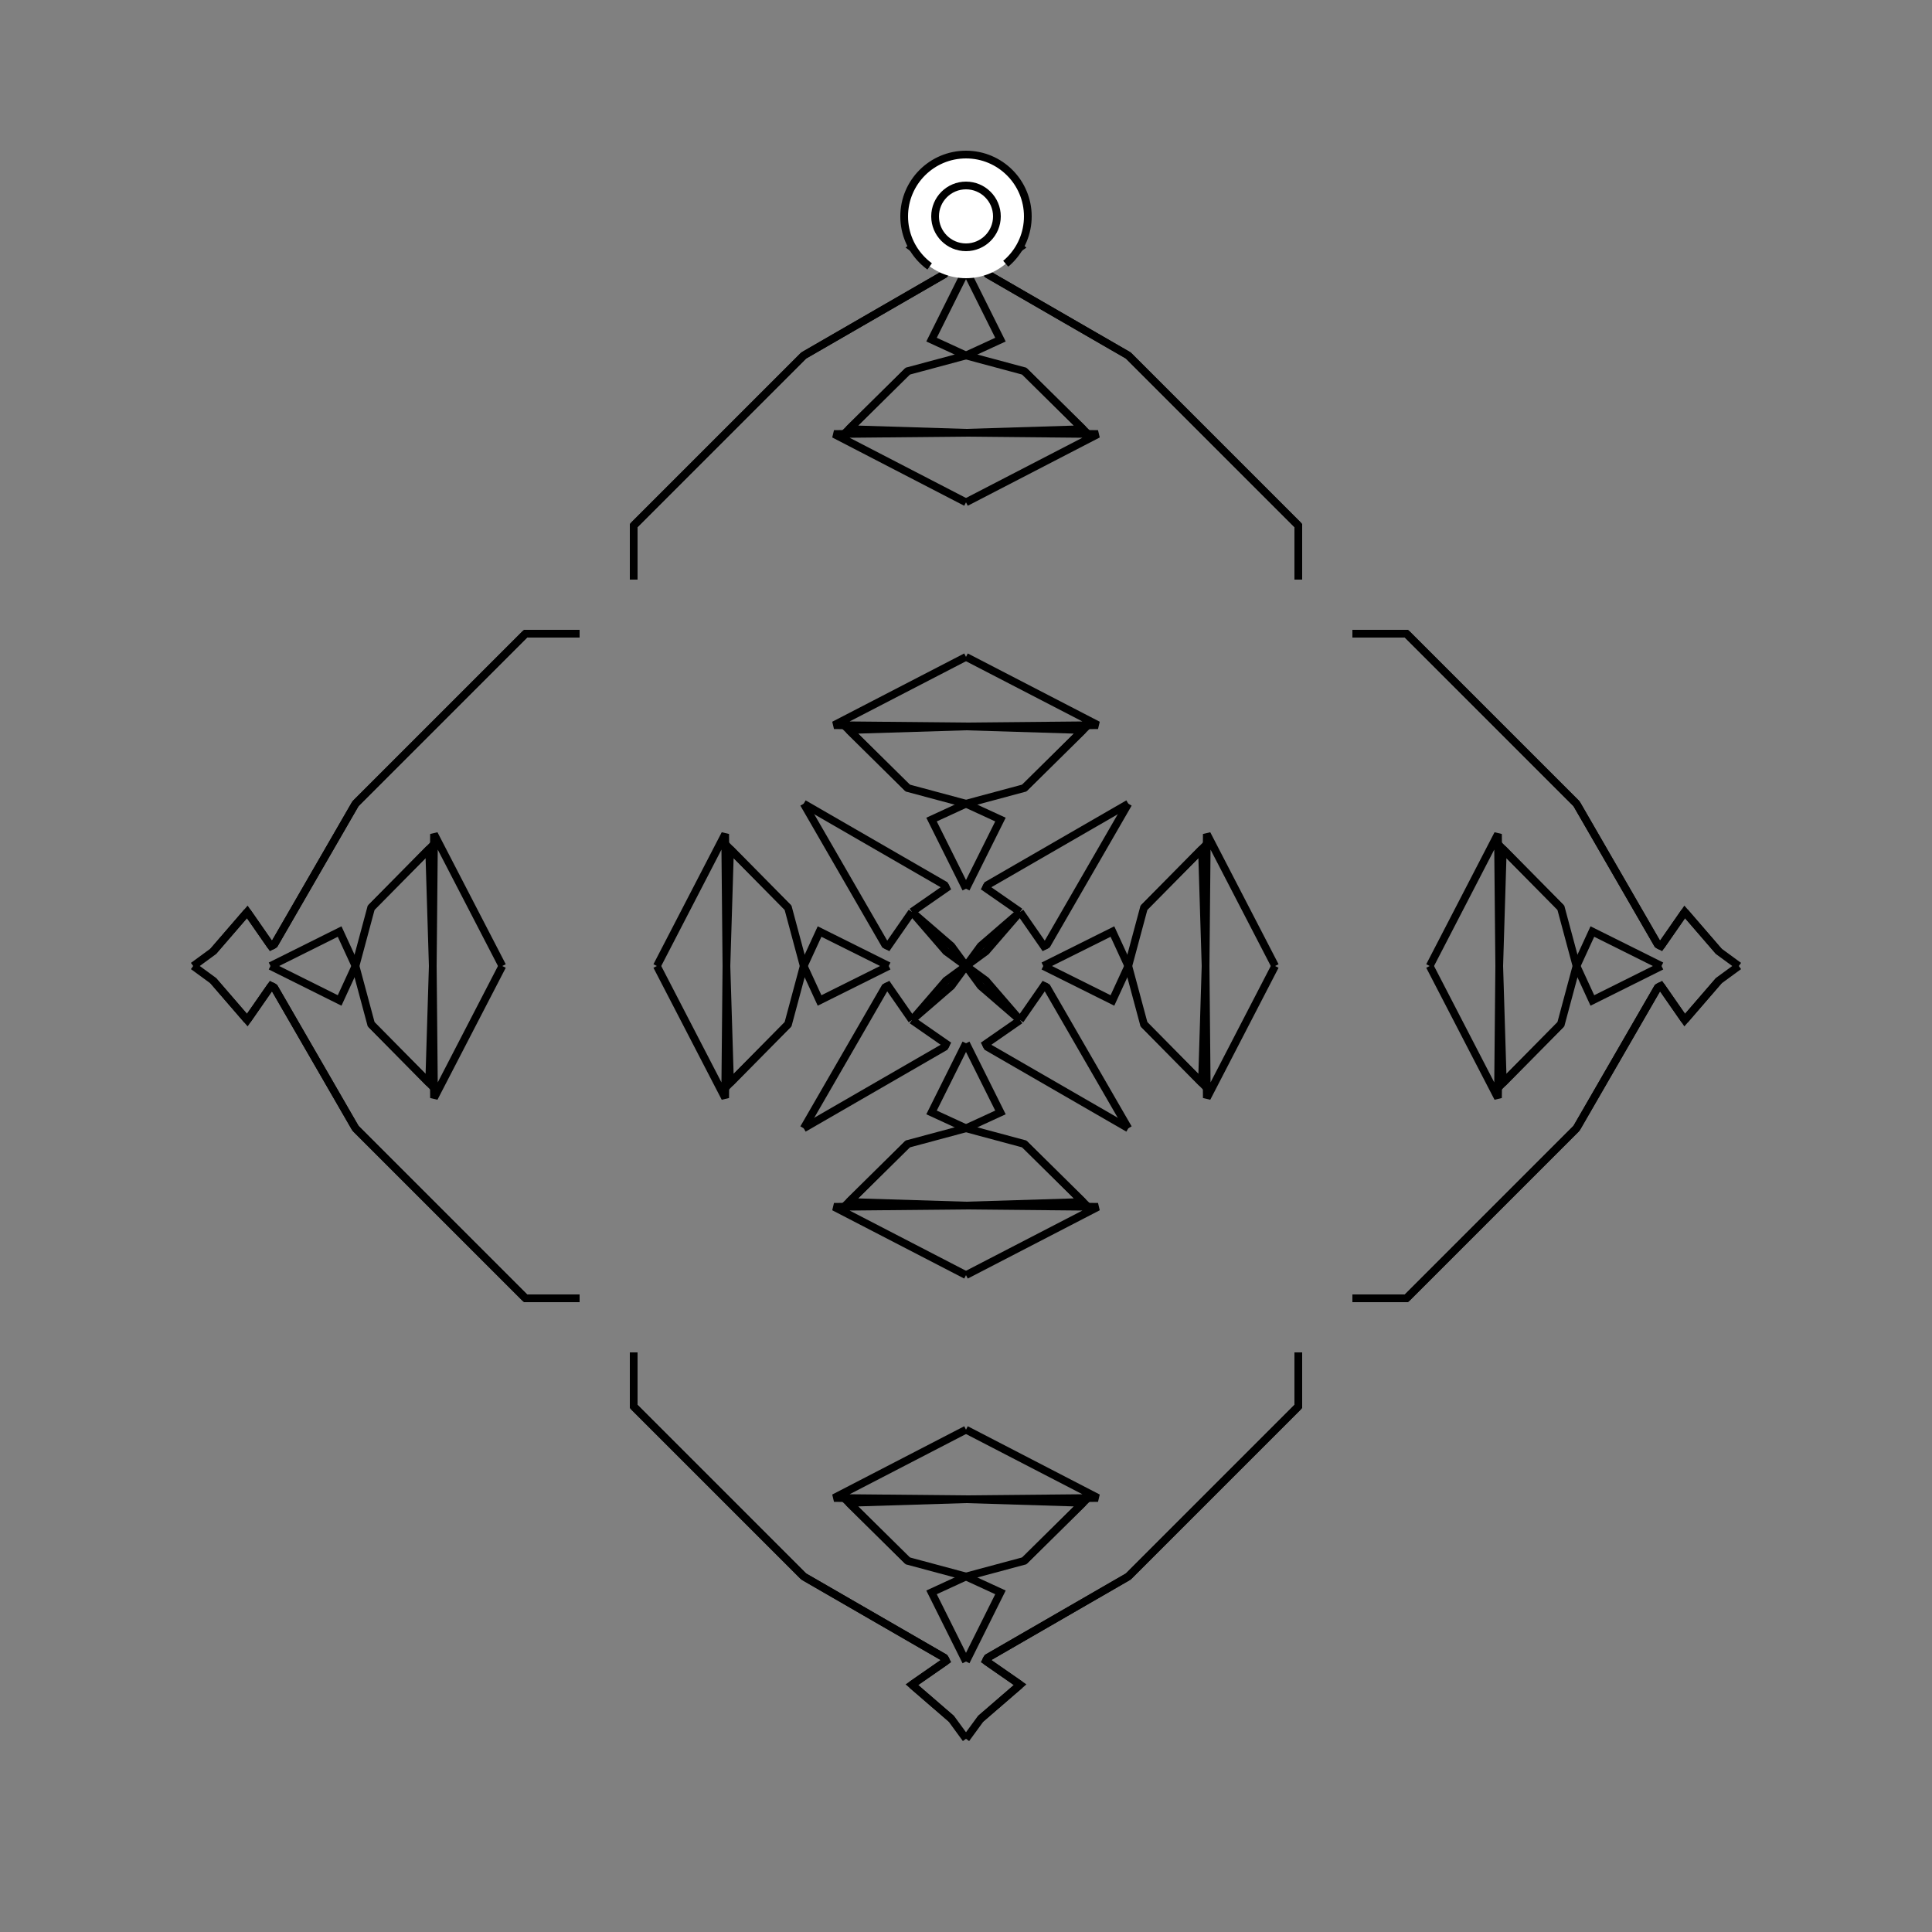 <?xml version="1.0" encoding="UTF-8"?>
<svg xmlns="http://www.w3.org/2000/svg" xmlns:xlink="http://www.w3.org/1999/xlink"
     width="250" height="250" viewBox="-125.0 -125.0 250 250">
<rect x="-125.0" y="-125.0" width="250" height="250" fill="#808080" stroke="none"/>
<defs>
</defs>
<path d="M2.566,89.921 L7.0,93.0 L1.889,97.416" fill-opacity="0" stroke="black" stroke-width="1" />
<path d="M2.566,-89.921 L7.0,-93.0 L1.889,-97.416" fill-opacity="0" stroke="black" stroke-width="1" />
<path d="M10.0,-0.0 L18.948,-4.459 L21.0,-0.0" fill-opacity="0" stroke="black" stroke-width="1" />
<path d="M10.0,-0.0 L18.948,4.459 L21.0,-0.0" fill-opacity="0" stroke="black" stroke-width="1" />
<path d="M33.0,67.0 L21.0,79.0 L2.772,89.525" fill-opacity="0" stroke="black" stroke-width="1" />
<path d="M33.0,-67.0 L21.0,-79.0 L2.772,-89.525" fill-opacity="0" stroke="black" stroke-width="1" />
<path d="M21.0,-0.0 L23.026,-7.541 L30.535,-15.141" fill-opacity="0" stroke="black" stroke-width="1" />
<path d="M21.0,-0.0 L23.026,7.541 L30.535,15.141" fill-opacity="0" stroke="black" stroke-width="1" />
<path d="M23.026,-7.541 L30.535,-15.141 L31.0,-0.0" fill-opacity="0" stroke="black" stroke-width="1" />
<path d="M23.026,7.541 L30.535,15.141 L31.0,-0.0" fill-opacity="0" stroke="black" stroke-width="1" />
<path d="M31.0,-0.0 L31.163,-17.079 L40.0,-0.0" fill-opacity="0" stroke="black" stroke-width="1" />
<path d="M31.0,-0.0 L31.163,17.079 L40.0,-0.0" fill-opacity="0" stroke="black" stroke-width="1" />
<path d="M43.0,50.0 L43.0,57.0 L36.0,64.0" fill-opacity="0" stroke="black" stroke-width="1" />
<path d="M43.0,-50.0 L43.0,-57.0 L36.0,-64.0" fill-opacity="0" stroke="black" stroke-width="1" />
<path d="M43.0,57.0 L36.0,64.0 L33.0,67.0" fill-opacity="0" stroke="black" stroke-width="1" />
<path d="M43.0,-57.0 L36.0,-64.0 L33.0,-67.0" fill-opacity="0" stroke="black" stroke-width="1" />
<path d="M36.0,64.0 L33.0,67.0 L21.0,79.0" fill-opacity="0" stroke="black" stroke-width="1" />
<path d="M36.0,-64.0 L33.0,-67.0 L21.0,-79.0" fill-opacity="0" stroke="black" stroke-width="1" />
<path d="M21.0,-21.0 L10.475,-2.772 L10.079,-2.566" fill-opacity="0" stroke="black" stroke-width="1" />
<path d="M21.0,21.0 L10.475,2.772 L10.079,2.566" fill-opacity="0" stroke="black" stroke-width="1" />
<path d="M10.475,-2.772 L10.079,-2.566 L7.0,-7.0" fill-opacity="0" stroke="black" stroke-width="1" />
<path d="M10.475,2.772 L10.079,2.566 L7.0,7.0" fill-opacity="0" stroke="black" stroke-width="1" />
<path d="M7.0,-7.0 L2.584,-1.889 L0.0,-0.0" fill-opacity="0" stroke="black" stroke-width="1" />
<path d="M7.0,7.0 L2.584,1.889 L0.0,-0.0" fill-opacity="0" stroke="black" stroke-width="1" />
<path d="M-2.566,89.921 L-7.0,93.0 L-1.889,97.416" fill-opacity="0" stroke="black" stroke-width="1" />
<path d="M-2.566,-89.921 L-7.0,-93.0 L-1.889,-97.416" fill-opacity="0" stroke="black" stroke-width="1" />
<path d="M-10.0,-0.0 L-18.948,-4.459 L-21.0,-0.0" fill-opacity="0" stroke="black" stroke-width="1" />
<path d="M-10.0,-0.0 L-18.948,4.459 L-21.0,-0.0" fill-opacity="0" stroke="black" stroke-width="1" />
<path d="M-33.0,67.0 L-21.0,79.0 L-2.772,89.525" fill-opacity="0" stroke="black" stroke-width="1" />
<path d="M-33.0,-67.0 L-21.0,-79.0 L-2.772,-89.525" fill-opacity="0" stroke="black" stroke-width="1" />
<path d="M-21.0,-0.0 L-23.026,-7.541 L-30.535,-15.141" fill-opacity="0" stroke="black" stroke-width="1" />
<path d="M-21.0,-0.0 L-23.026,7.541 L-30.535,15.141" fill-opacity="0" stroke="black" stroke-width="1" />
<path d="M-23.026,-7.541 L-30.535,-15.141 L-31.0,-0.0" fill-opacity="0" stroke="black" stroke-width="1" />
<path d="M-23.026,7.541 L-30.535,15.141 L-31.0,-0.0" fill-opacity="0" stroke="black" stroke-width="1" />
<path d="M-31.0,-0.0 L-31.163,-17.079 L-40.0,-0.0" fill-opacity="0" stroke="black" stroke-width="1" />
<path d="M-31.0,-0.0 L-31.163,17.079 L-40.0,-0.0" fill-opacity="0" stroke="black" stroke-width="1" />
<path d="M-43.0,50.0 L-43.0,57.0 L-36.0,64.0" fill-opacity="0" stroke="black" stroke-width="1" />
<path d="M-43.0,-50.0 L-43.0,-57.0 L-36.0,-64.0" fill-opacity="0" stroke="black" stroke-width="1" />
<path d="M-43.0,57.0 L-36.0,64.0 L-33.0,67.0" fill-opacity="0" stroke="black" stroke-width="1" />
<path d="M-43.0,-57.0 L-36.0,-64.0 L-33.0,-67.0" fill-opacity="0" stroke="black" stroke-width="1" />
<path d="M-36.0,64.0 L-33.0,67.0 L-21.0,79.0" fill-opacity="0" stroke="black" stroke-width="1" />
<path d="M-36.0,-64.0 L-33.0,-67.0 L-21.0,-79.0" fill-opacity="0" stroke="black" stroke-width="1" />
<path d="M-21.0,-21.0 L-10.475,-2.772 L-10.079,-2.566" fill-opacity="0" stroke="black" stroke-width="1" />
<path d="M-21.0,21.0 L-10.475,2.772 L-10.079,2.566" fill-opacity="0" stroke="black" stroke-width="1" />
<path d="M-10.475,-2.772 L-10.079,-2.566 L-7.0,-7.0" fill-opacity="0" stroke="black" stroke-width="1" />
<path d="M-10.475,2.772 L-10.079,2.566 L-7.0,7.0" fill-opacity="0" stroke="black" stroke-width="1" />
<path d="M-7.0,-7.0 L-2.584,-1.889 L0.0,-0.0" fill-opacity="0" stroke="black" stroke-width="1" />
<path d="M-7.0,7.0 L-2.584,1.889 L0.0,-0.0" fill-opacity="0" stroke="black" stroke-width="1" />
<path d="M89.921,2.566 L93.0,7.0 L97.416,1.889" fill-opacity="0" stroke="black" stroke-width="1" />
<path d="M89.921,-2.566 L93.0,-7.0 L97.416,-1.889" fill-opacity="0" stroke="black" stroke-width="1" />
<path d="M90.0,-0.0 L81.052,4.459 L79.0,-0.0" fill-opacity="0" stroke="black" stroke-width="1" />
<path d="M90.0,-0.0 L81.052,-4.459 L79.0,-0.0" fill-opacity="0" stroke="black" stroke-width="1" />
<path d="M67.0,33.0 L79.0,21.0 L89.525,2.772" fill-opacity="0" stroke="black" stroke-width="1" />
<path d="M67.0,-33.0 L79.0,-21.0 L89.525,-2.772" fill-opacity="0" stroke="black" stroke-width="1" />
<path d="M79.0,-0.0 L76.974,7.541 L69.465,15.141" fill-opacity="0" stroke="black" stroke-width="1" />
<path d="M79.0,-0.0 L76.974,-7.541 L69.465,-15.141" fill-opacity="0" stroke="black" stroke-width="1" />
<path d="M76.974,7.541 L69.465,15.141 L69.0,-0.0" fill-opacity="0" stroke="black" stroke-width="1" />
<path d="M76.974,-7.541 L69.465,-15.141 L69.0,-0.0" fill-opacity="0" stroke="black" stroke-width="1" />
<path d="M69.0,-0.0 L68.837,17.079 L60.0,-0.0" fill-opacity="0" stroke="black" stroke-width="1" />
<path d="M69.0,-0.0 L68.837,-17.079 L60.0,-0.0" fill-opacity="0" stroke="black" stroke-width="1" />
<path d="M50.0,43.0 L57.0,43.0 L64.0,36.0" fill-opacity="0" stroke="black" stroke-width="1" />
<path d="M50.0,-43.0 L57.0,-43.0 L64.0,-36.0" fill-opacity="0" stroke="black" stroke-width="1" />
<path d="M57.0,43.0 L64.0,36.0 L67.0,33.0" fill-opacity="0" stroke="black" stroke-width="1" />
<path d="M57.0,-43.0 L64.0,-36.0 L67.0,-33.0" fill-opacity="0" stroke="black" stroke-width="1" />
<path d="M64.0,36.0 L67.0,33.0 L79.0,21.0" fill-opacity="0" stroke="black" stroke-width="1" />
<path d="M64.0,-36.0 L67.0,-33.0 L79.0,-21.0" fill-opacity="0" stroke="black" stroke-width="1" />
<path d="M79.0,21.0 L89.525,2.772 L89.921,2.566" fill-opacity="0" stroke="black" stroke-width="1" />
<path d="M79.0,-21.0 L89.525,-2.772 L89.921,-2.566" fill-opacity="0" stroke="black" stroke-width="1" />
<path d="M89.525,2.772 L89.921,2.566 L93.0,7.0" fill-opacity="0" stroke="black" stroke-width="1" />
<path d="M89.525,-2.772 L89.921,-2.566 L93.0,-7.0" fill-opacity="0" stroke="black" stroke-width="1" />
<path d="M93.0,7.0 L97.416,1.889 L100.0,-0.0" fill-opacity="0" stroke="black" stroke-width="1" />
<path d="M93.0,-7.0 L97.416,-1.889 L100.0,-0.0" fill-opacity="0" stroke="black" stroke-width="1" />
<path d="M0.0,-10.0 L4.459,-18.948 L0.0,-21.0" fill-opacity="0" stroke="black" stroke-width="1" />
<path d="M0.0,10.0 L4.459,18.948 L0.0,21.0" fill-opacity="0" stroke="black" stroke-width="1" />
<path d="M0.0,90.0 L4.459,81.052 L0.0,79.0" fill-opacity="0" stroke="black" stroke-width="1" />
<path d="M0.0,-90.0 L4.459,-81.052 L0.0,-79.0" fill-opacity="0" stroke="black" stroke-width="1" />
<path d="M0.0,-21.0 L7.541,-23.026 L15.141,-30.535" fill-opacity="0" stroke="black" stroke-width="1" />
<path d="M0.0,21.0 L7.541,23.026 L15.141,30.535" fill-opacity="0" stroke="black" stroke-width="1" />
<path d="M0.0,79.0 L7.541,76.974 L15.141,69.465" fill-opacity="0" stroke="black" stroke-width="1" />
<path d="M0.0,-79.0 L7.541,-76.974 L15.141,-69.465" fill-opacity="0" stroke="black" stroke-width="1" />
<path d="M7.541,-23.026 L15.141,-30.535 L0.0,-31.0" fill-opacity="0" stroke="black" stroke-width="1" />
<path d="M7.541,23.026 L15.141,30.535 L0.0,31.0" fill-opacity="0" stroke="black" stroke-width="1" />
<path d="M7.541,76.974 L15.141,69.465 L0.0,69.0" fill-opacity="0" stroke="black" stroke-width="1" />
<path d="M7.541,-76.974 L15.141,-69.465 L0.0,-69.0" fill-opacity="0" stroke="black" stroke-width="1" />
<path d="M0.0,-31.0 L17.079,-31.163 L0.0,-40.0" fill-opacity="0" stroke="black" stroke-width="1" />
<path d="M0.0,31.0 L17.079,31.163 L0.0,40.0" fill-opacity="0" stroke="black" stroke-width="1" />
<path d="M0.0,69.0 L17.079,68.837 L0.0,60.0" fill-opacity="0" stroke="black" stroke-width="1" />
<path d="M0.0,-69.0 L17.079,-68.837 L0.0,-60.0" fill-opacity="0" stroke="black" stroke-width="1" />
<path d="M21.0,-21.0 L2.772,-10.475 L2.566,-10.079" fill-opacity="0" stroke="black" stroke-width="1" />
<path d="M21.0,21.0 L2.772,10.475 L2.566,10.079" fill-opacity="0" stroke="black" stroke-width="1" />
<path d="M21.0,79.0 L2.772,89.525 L2.566,89.921" fill-opacity="0" stroke="black" stroke-width="1" />
<path d="M21.0,-79.0 L2.772,-89.525 L2.566,-89.921" fill-opacity="0" stroke="black" stroke-width="1" />
<path d="M2.772,-10.475 L2.566,-10.079 L7.0,-7.0" fill-opacity="0" stroke="black" stroke-width="1" />
<path d="M2.772,10.475 L2.566,10.079 L7.0,7.0" fill-opacity="0" stroke="black" stroke-width="1" />
<path d="M2.772,89.525 L2.566,89.921 L7.0,93.0" fill-opacity="0" stroke="black" stroke-width="1" />
<path d="M2.772,-89.525 L2.566,-89.921 L7.0,-93.0" fill-opacity="0" stroke="black" stroke-width="1" />
<path d="M7.0,-7.0 L1.889,-2.584 L0.0,-0.0" fill-opacity="0" stroke="black" stroke-width="1" />
<path d="M7.0,7.0 L1.889,2.584 L0.0,-0.0" fill-opacity="0" stroke="black" stroke-width="1" />
<path d="M7.0,93.0 L1.889,97.416 L0.0,100.0" fill-opacity="0" stroke="black" stroke-width="1" />
<path d="M7.0,-93.0 L1.889,-97.416 L0.0,-100.0" fill-opacity="0" stroke="black" stroke-width="1" />
<path d="M0.0,90.0 L-4.459,81.052 L0.0,79.0" fill-opacity="0" stroke="black" stroke-width="1" />
<path d="M0.0,-10.0 L-4.459,-18.948 L0.0,-21.0" fill-opacity="0" stroke="black" stroke-width="1" />
<path d="M0.0,10.0 L-4.459,18.948 L0.0,21.0" fill-opacity="0" stroke="black" stroke-width="1" />
<path d="M0.0,-90.0 L-4.459,-81.052 L0.0,-79.0" fill-opacity="0" stroke="black" stroke-width="1" />
<path d="M0.0,79.0 L-7.541,76.974 L-15.141,69.465" fill-opacity="0" stroke="black" stroke-width="1" />
<path d="M0.0,-21.0 L-7.541,-23.026 L-15.141,-30.535" fill-opacity="0" stroke="black" stroke-width="1" />
<path d="M0.0,21.0 L-7.541,23.026 L-15.141,30.535" fill-opacity="0" stroke="black" stroke-width="1" />
<path d="M0.0,-79.0 L-7.541,-76.974 L-15.141,-69.465" fill-opacity="0" stroke="black" stroke-width="1" />
<path d="M-7.541,76.974 L-15.141,69.465 L0.0,69.0" fill-opacity="0" stroke="black" stroke-width="1" />
<path d="M-7.541,-23.026 L-15.141,-30.535 L0.0,-31.0" fill-opacity="0" stroke="black" stroke-width="1" />
<path d="M-7.541,23.026 L-15.141,30.535 L0.0,31.0" fill-opacity="0" stroke="black" stroke-width="1" />
<path d="M-7.541,-76.974 L-15.141,-69.465 L0.0,-69.0" fill-opacity="0" stroke="black" stroke-width="1" />
<path d="M0.0,69.0 L-17.079,68.837 L0.0,60.0" fill-opacity="0" stroke="black" stroke-width="1" />
<path d="M0.0,-31.0 L-17.079,-31.163 L0.0,-40.0" fill-opacity="0" stroke="black" stroke-width="1" />
<path d="M0.0,31.0 L-17.079,31.163 L0.0,40.0" fill-opacity="0" stroke="black" stroke-width="1" />
<path d="M0.0,-69.0 L-17.079,-68.837 L0.0,-60.0" fill-opacity="0" stroke="black" stroke-width="1" />
<path d="M-21.0,79.0 L-2.772,89.525 L-2.566,89.921" fill-opacity="0" stroke="black" stroke-width="1" />
<path d="M-21.0,-21.0 L-2.772,-10.475 L-2.566,-10.079" fill-opacity="0" stroke="black" stroke-width="1" />
<path d="M-21.0,21.0 L-2.772,10.475 L-2.566,10.079" fill-opacity="0" stroke="black" stroke-width="1" />
<path d="M-21.0,-79.0 L-2.772,-89.525 L-2.566,-89.921" fill-opacity="0" stroke="black" stroke-width="1" />
<path d="M-2.772,89.525 L-2.566,89.921 L-7.0,93.0" fill-opacity="0" stroke="black" stroke-width="1" />
<path d="M-2.772,-10.475 L-2.566,-10.079 L-7.0,-7.0" fill-opacity="0" stroke="black" stroke-width="1" />
<path d="M-2.772,10.475 L-2.566,10.079 L-7.0,7.0" fill-opacity="0" stroke="black" stroke-width="1" />
<path d="M-2.772,-89.525 L-2.566,-89.921 L-7.0,-93.0" fill-opacity="0" stroke="black" stroke-width="1" />
<path d="M-7.0,93.0 L-1.889,97.416 L0.0,100.0" fill-opacity="0" stroke="black" stroke-width="1" />
<path d="M-7.0,-7.0 L-1.889,-2.584 L0.0,-0.0" fill-opacity="0" stroke="black" stroke-width="1" />
<path d="M-7.0,7.0 L-1.889,2.584 L0.0,-0.0" fill-opacity="0" stroke="black" stroke-width="1" />
<path d="M-7.0,-93.0 L-1.889,-97.416 L0.0,-100.0" fill-opacity="0" stroke="black" stroke-width="1" />
<path d="M-89.921,-2.566 L-93.0,-7.0 L-97.416,-1.889" fill-opacity="0" stroke="black" stroke-width="1" />
<path d="M-89.921,2.566 L-93.0,7.0 L-97.416,1.889" fill-opacity="0" stroke="black" stroke-width="1" />
<path d="M-90.0,-0.0 L-81.052,-4.459 L-79.0,-0.0" fill-opacity="0" stroke="black" stroke-width="1" />
<path d="M-90.0,-0.0 L-81.052,4.459 L-79.0,-0.0" fill-opacity="0" stroke="black" stroke-width="1" />
<path d="M-67.0,-33.0 L-79.0,-21.0 L-89.525,-2.772" fill-opacity="0" stroke="black" stroke-width="1" />
<path d="M-67.0,33.0 L-79.0,21.0 L-89.525,2.772" fill-opacity="0" stroke="black" stroke-width="1" />
<path d="M-79.0,-0.0 L-76.974,-7.541 L-69.465,-15.141" fill-opacity="0" stroke="black" stroke-width="1" />
<path d="M-79.0,-0.0 L-76.974,7.541 L-69.465,15.141" fill-opacity="0" stroke="black" stroke-width="1" />
<path d="M-76.974,-7.541 L-69.465,-15.141 L-69.0,-0.0" fill-opacity="0" stroke="black" stroke-width="1" />
<path d="M-76.974,7.541 L-69.465,15.141 L-69.0,-0.0" fill-opacity="0" stroke="black" stroke-width="1" />
<path d="M-69.0,-0.0 L-68.837,-17.079 L-60.0,-0.0" fill-opacity="0" stroke="black" stroke-width="1" />
<path d="M-69.0,-0.0 L-68.837,17.079 L-60.0,-0.0" fill-opacity="0" stroke="black" stroke-width="1" />
<path d="M-50.0,-43.0 L-57.0,-43.0 L-64.0,-36.0" fill-opacity="0" stroke="black" stroke-width="1" />
<path d="M-50.0,43.0 L-57.0,43.0 L-64.0,36.0" fill-opacity="0" stroke="black" stroke-width="1" />
<path d="M-57.0,-43.0 L-64.0,-36.0 L-67.0,-33.0" fill-opacity="0" stroke="black" stroke-width="1" />
<path d="M-57.0,43.0 L-64.0,36.0 L-67.0,33.0" fill-opacity="0" stroke="black" stroke-width="1" />
<path d="M-64.0,-36.0 L-67.0,-33.0 L-79.0,-21.0" fill-opacity="0" stroke="black" stroke-width="1" />
<path d="M-64.0,36.0 L-67.0,33.0 L-79.0,21.0" fill-opacity="0" stroke="black" stroke-width="1" />
<path d="M-79.0,-21.0 L-89.525,-2.772 L-89.921,-2.566" fill-opacity="0" stroke="black" stroke-width="1" />
<path d="M-79.0,21.0 L-89.525,2.772 L-89.921,2.566" fill-opacity="0" stroke="black" stroke-width="1" />
<path d="M-89.525,-2.772 L-89.921,-2.566 L-93.0,-7.0" fill-opacity="0" stroke="black" stroke-width="1" />
<path d="M-89.525,2.772 L-89.921,2.566 L-93.0,7.0" fill-opacity="0" stroke="black" stroke-width="1" />
<path d="M-93.0,-7.0 L-97.416,-1.889 L-100.0,-0.0" fill-opacity="0" stroke="black" stroke-width="1" />
<path d="M-93.0,7.0 L-97.416,1.889 L-100.0,-0.0" fill-opacity="0" stroke="black" stroke-width="1" />
<circle cx="0" cy="-97" r="8" stroke-dasharray="39.654 10.612" stroke-dashoffset="-17.593" stroke="black" stroke-width="1" fill="white" fill-opacity="1" />
<circle cx="0" cy="-97" r="4" stroke="black" stroke-width="1" fill="white" fill-opacity="1" />
</svg>